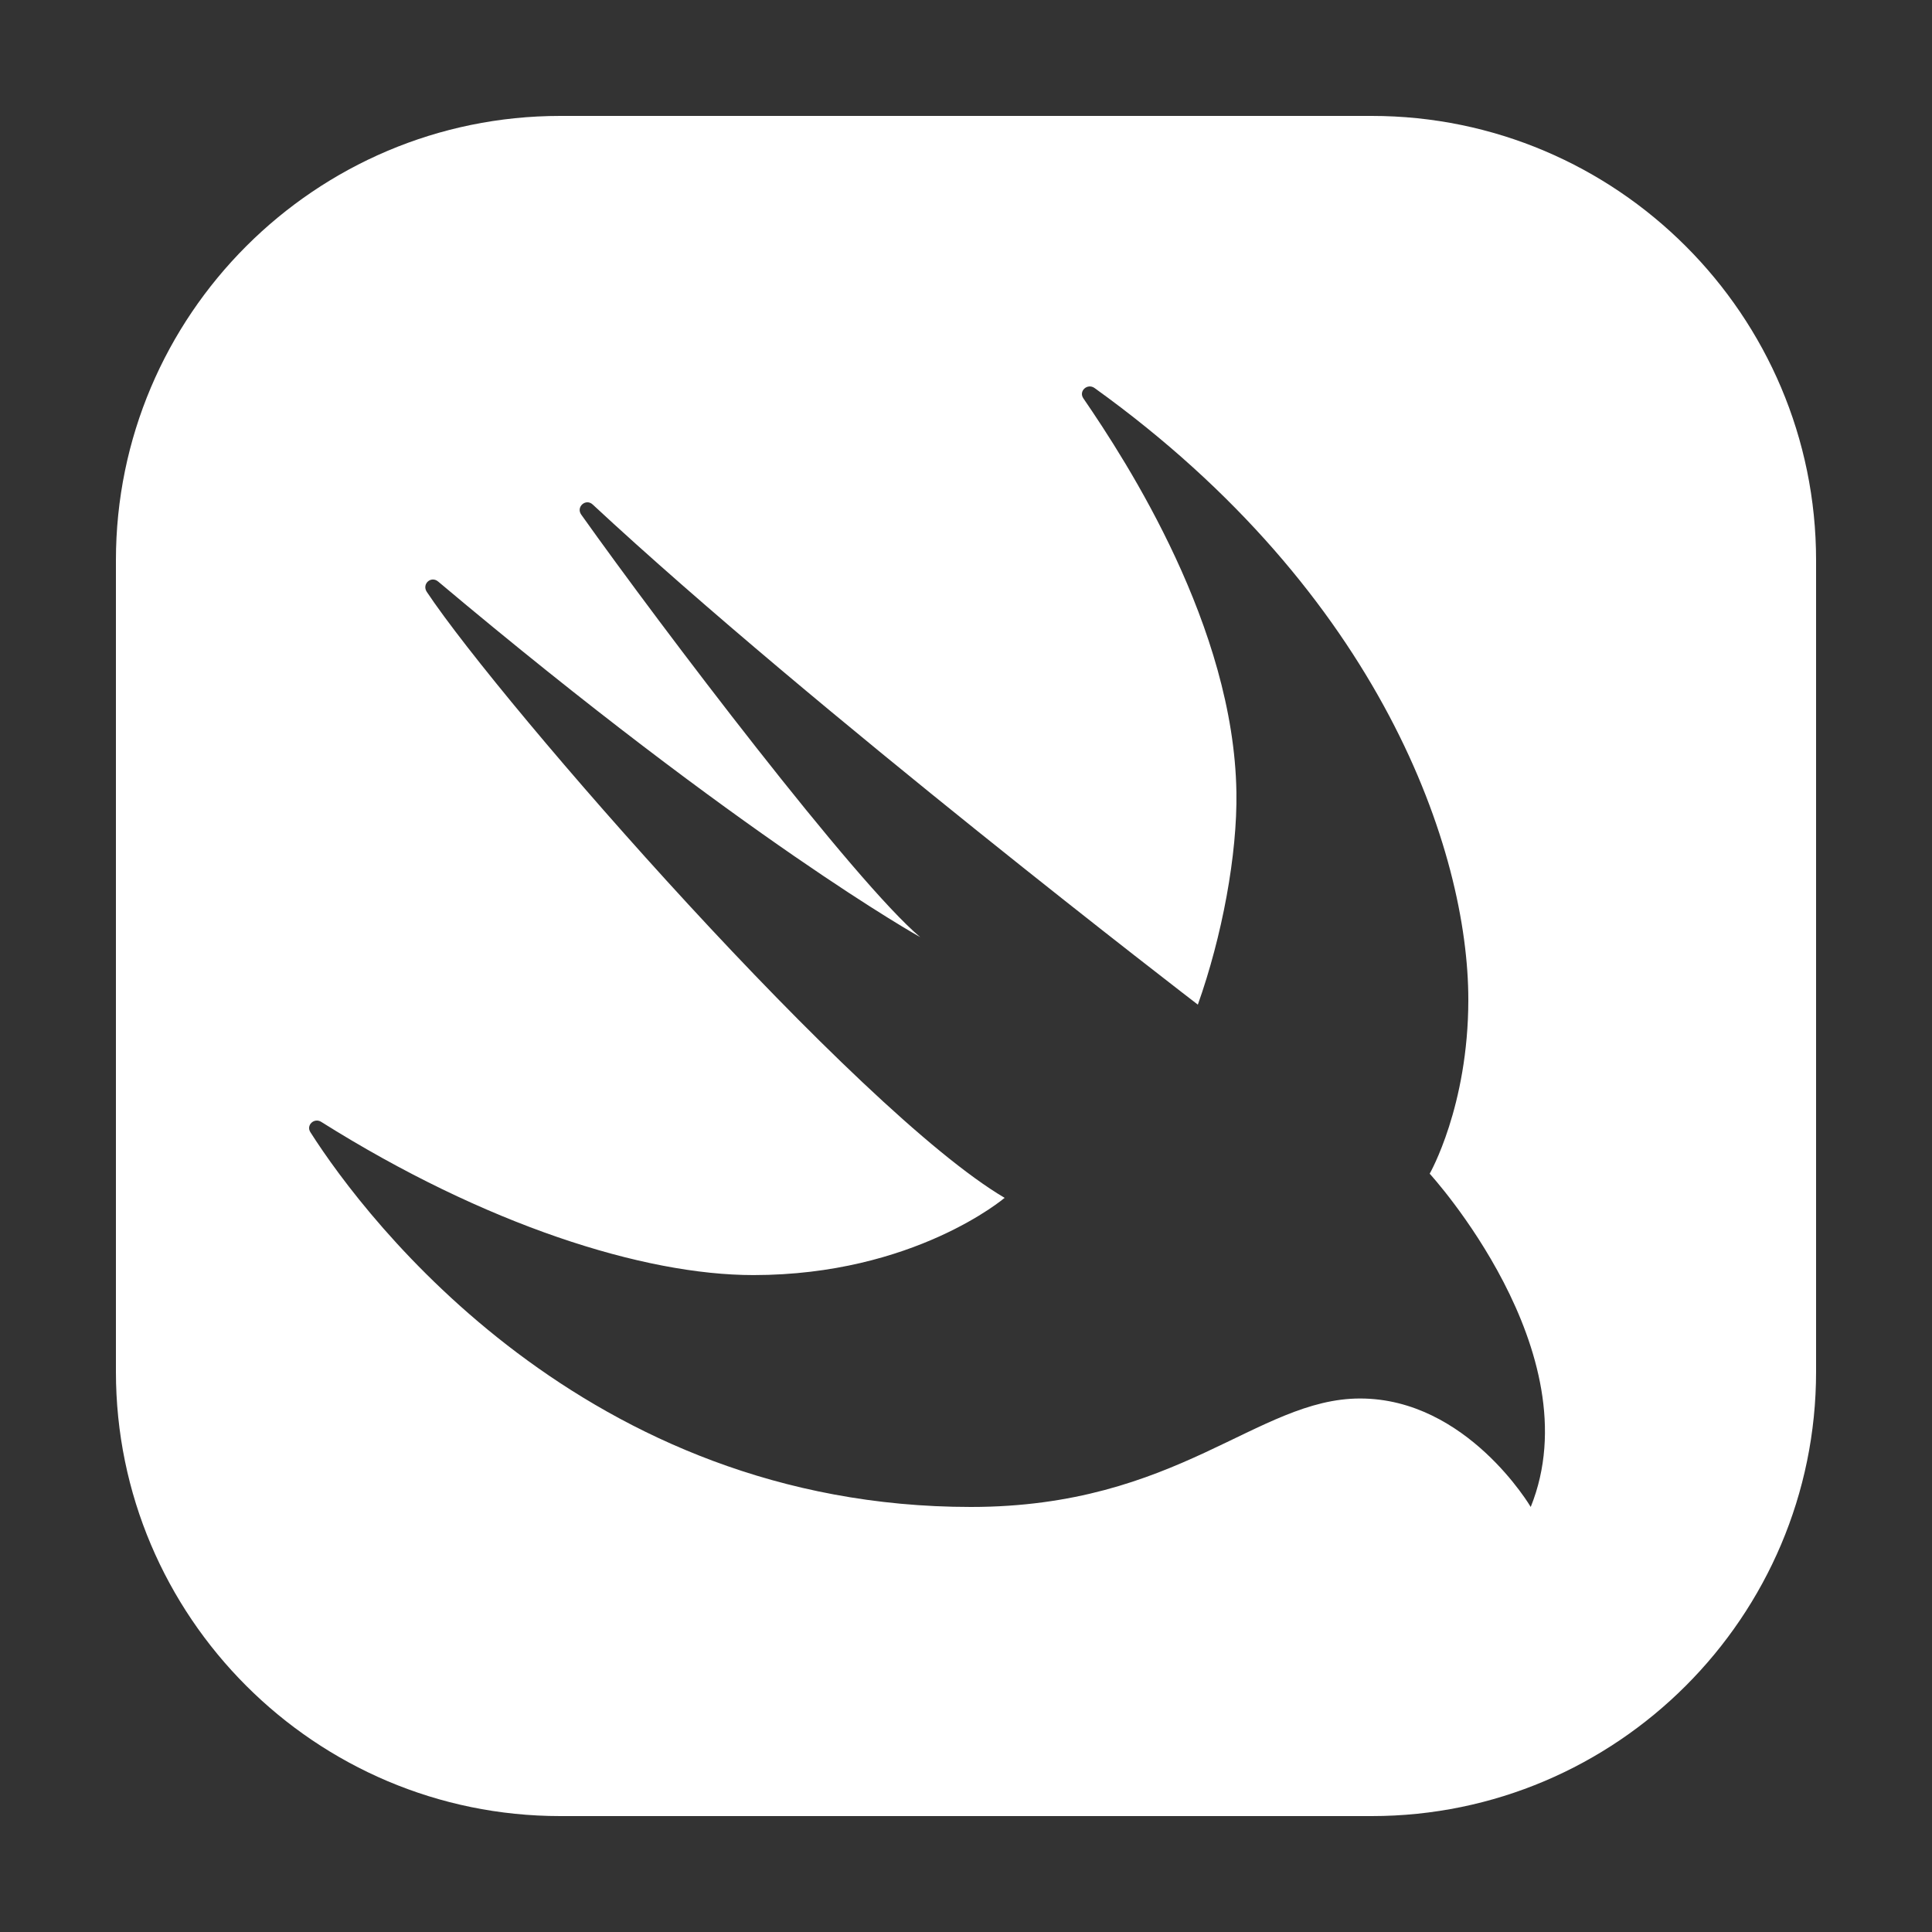 <svg xmlns="http://www.w3.org/2000/svg" xmlns:xlink="http://www.w3.org/1999/xlink" viewBox="0,0,256,256" width="50px" height="50px" fill-rule="nonzero"><rect x="0" y="0" width="256" height="256" fill="#333333" stroke="none"/><g fill="#ffffff" fill-rule="nonzero" stroke="none" stroke-width="1" stroke-linecap="butt" stroke-linejoin="miter" stroke-miterlimit="10" stroke-dasharray="" stroke-dashoffset="0" font-family="none" font-weight="none" font-size="none" text-anchor="none" style="mix-blend-mode: normal"><g transform="scale(5.12,5.12)"><path d="M35.5,3h-21c-6.341,0 -11.5,5.159 -11.5,11.5v21c0,6.341 5.159,11.5 11.5,11.5h21c6.341,0 11.5,-5.159 11.5,-11.5v-21c0,-6.341 -5.159,-11.5 -11.5,-11.5zM39.615,39c0,0 -1.65,-2.807 -4.416,-2.807c-2.666,0 -4.707,2.807 -10.074,2.807c-9.975,-0.001 -15.629,-7.398 -17.093,-9.7c-0.115,-0.181 0.1,-0.381 0.281,-0.266c4.242,2.667 8.345,3.966 11.187,3.965c4.157,-0.001 6.5,-1.999 6.5,-1.999c-3.829,-2.255 -13,-12.75 -14.954,-15.681c-0.135,-0.202 0.107,-0.425 0.293,-0.269c7.947,6.684 12.476,9.203 12.476,9.203c-1.682,-1.412 -6.69,-8.004 -8.773,-10.935c-0.141,-0.198 0.118,-0.427 0.296,-0.262c5.7,5.3 15.662,12.944 15.662,12.944c0.627,-1.764 1.024,-3.881 0.998,-5.5c-0.067,-4.269 -2.82,-8.526 -3.961,-10.191c-0.129,-0.188 0.106,-0.399 0.291,-0.266c7.422,5.332 9.673,11.99 9.672,15.832c-0.001,2.76 -1,4.5 -1,4.5c0,0 4.232,4.617 2.615,8.625z"></path></g></g></svg>